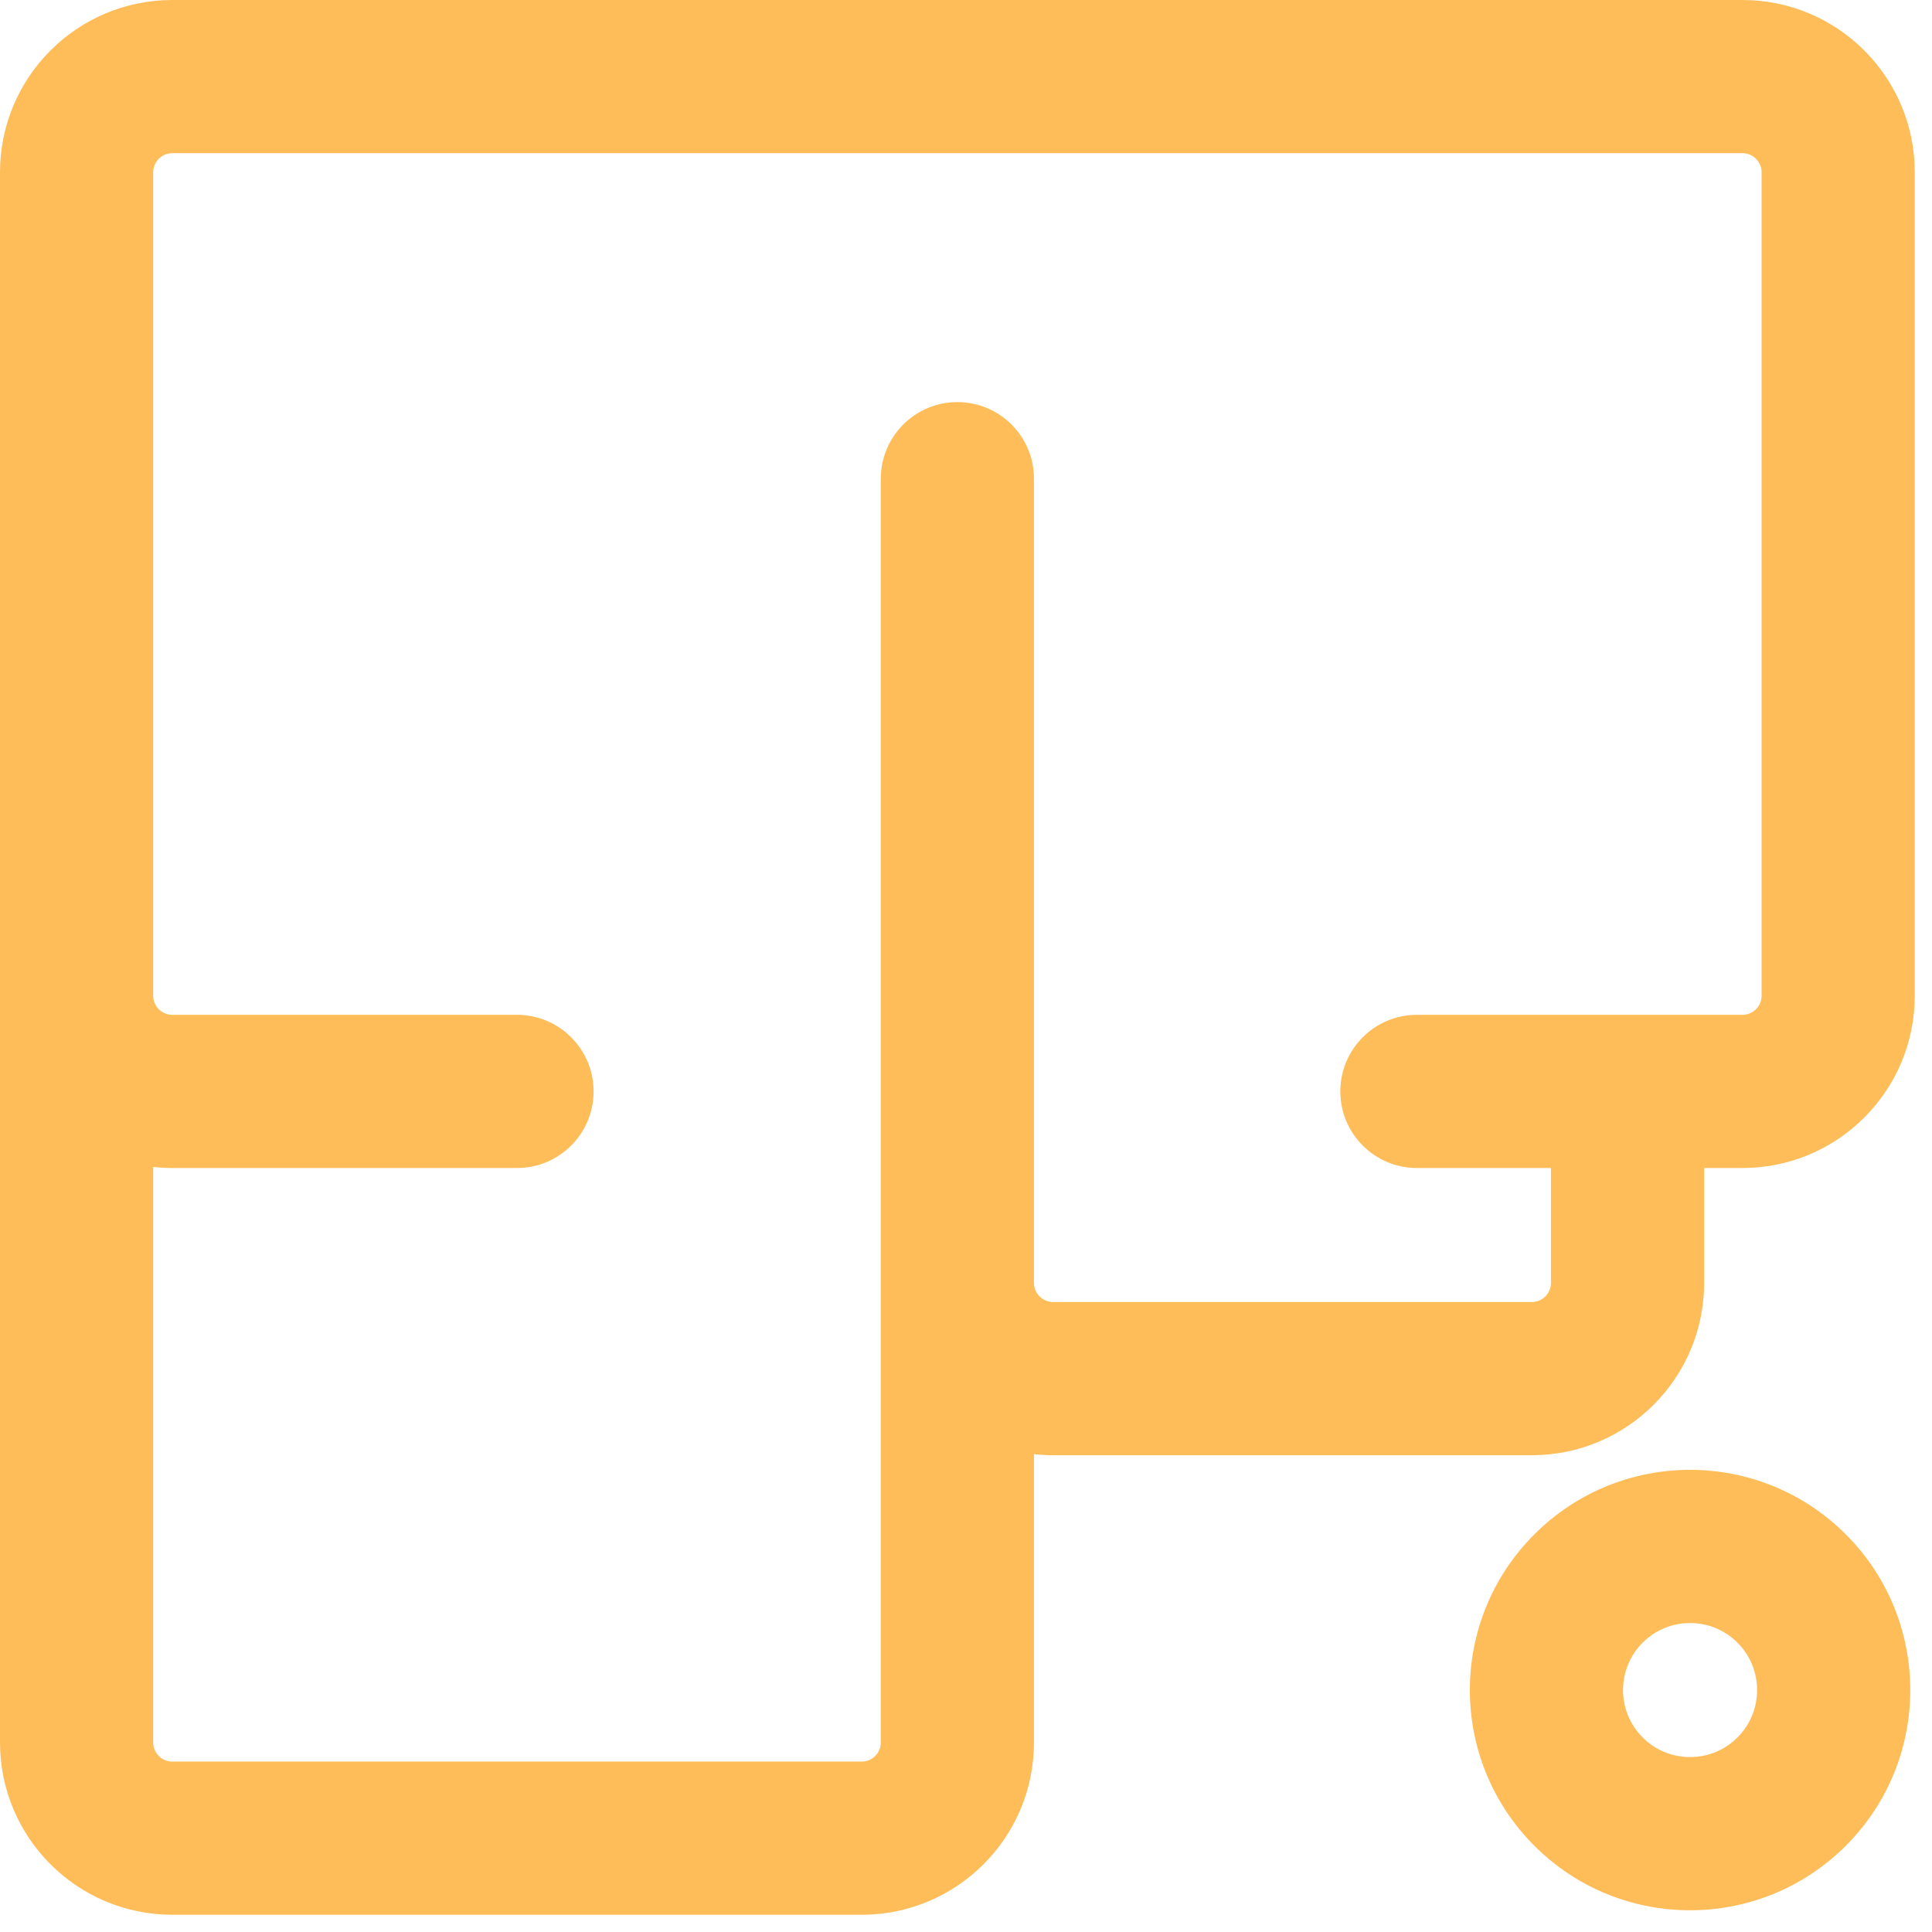 <svg xmlns="http://www.w3.org/2000/svg" xmlns:xlink="http://www.w3.org/1999/xlink" width="400" zoomAndPan="magnify" viewBox="0 0 300 300" height="400" preserveAspectRatio="xMidYMid meet" version="1.0"><path fill="#ffbd59" d="M 26.758 0 C 11.98 0 0 11.98 0 26.758 L 0 270.566 C 0 285.344 11.98 297.324 26.758 297.324 L 133.797 297.324 C 148.574 297.324 160.555 285.344 160.555 270.566 L 160.555 225.805 C 161.531 225.91 162.523 225.965 163.527 225.965 L 237.859 225.965 C 252.637 225.965 264.617 213.984 264.617 199.207 L 264.617 181.367 L 270.566 181.367 C 285.344 181.367 297.324 169.387 297.324 154.609 L 297.324 26.758 C 297.324 11.98 285.344 0 270.566 0 Z M 23.785 270.566 L 23.785 181.203 C 24.762 181.312 25.754 181.367 26.758 181.367 L 80.277 181.367 C 86.844 181.367 92.172 176.043 92.172 169.477 C 92.172 162.906 86.844 157.582 80.277 157.582 L 26.758 157.582 C 25.117 157.582 23.785 156.25 23.785 154.609 L 23.785 26.758 C 23.785 25.117 25.117 23.785 26.758 23.785 L 270.566 23.785 C 272.207 23.785 273.539 25.117 273.539 26.758 L 273.539 154.609 C 273.539 156.25 272.207 157.582 270.566 157.582 L 220.02 157.582 C 213.453 157.582 208.125 162.906 208.125 169.477 C 208.125 176.043 213.453 181.367 220.02 181.367 L 240.832 181.367 L 240.832 199.207 C 240.832 200.848 239.5 202.18 237.859 202.18 L 163.527 202.18 C 161.887 202.18 160.555 200.848 160.555 199.207 L 160.555 74.332 C 160.555 67.762 155.23 62.438 148.66 62.438 C 142.094 62.438 136.77 67.762 136.77 74.332 L 136.77 270.566 C 136.77 272.207 135.438 273.539 133.797 273.539 L 26.758 273.539 C 25.117 273.539 23.785 272.207 23.785 270.566 Z M 23.785 270.566 " fill-opacity="1" fill-rule="evenodd"/><path fill="#ffbd59" d="M 286.613 238.254 C 299.965 251.605 299.965 273.254 286.613 286.613 C 273.254 299.965 251.605 299.965 238.254 286.613 C 224.898 273.254 224.898 251.605 238.254 238.254 C 251.605 224.898 273.254 224.898 286.613 238.254 Z M 269.793 255.07 C 273.855 259.137 273.855 265.727 269.793 269.793 C 265.727 273.855 259.137 273.855 255.07 269.793 C 251.008 265.727 251.008 259.137 255.07 255.07 C 259.137 251.008 265.727 251.008 269.793 255.07 Z M 269.793 255.07 " fill-opacity="1" fill-rule="evenodd"/></svg>